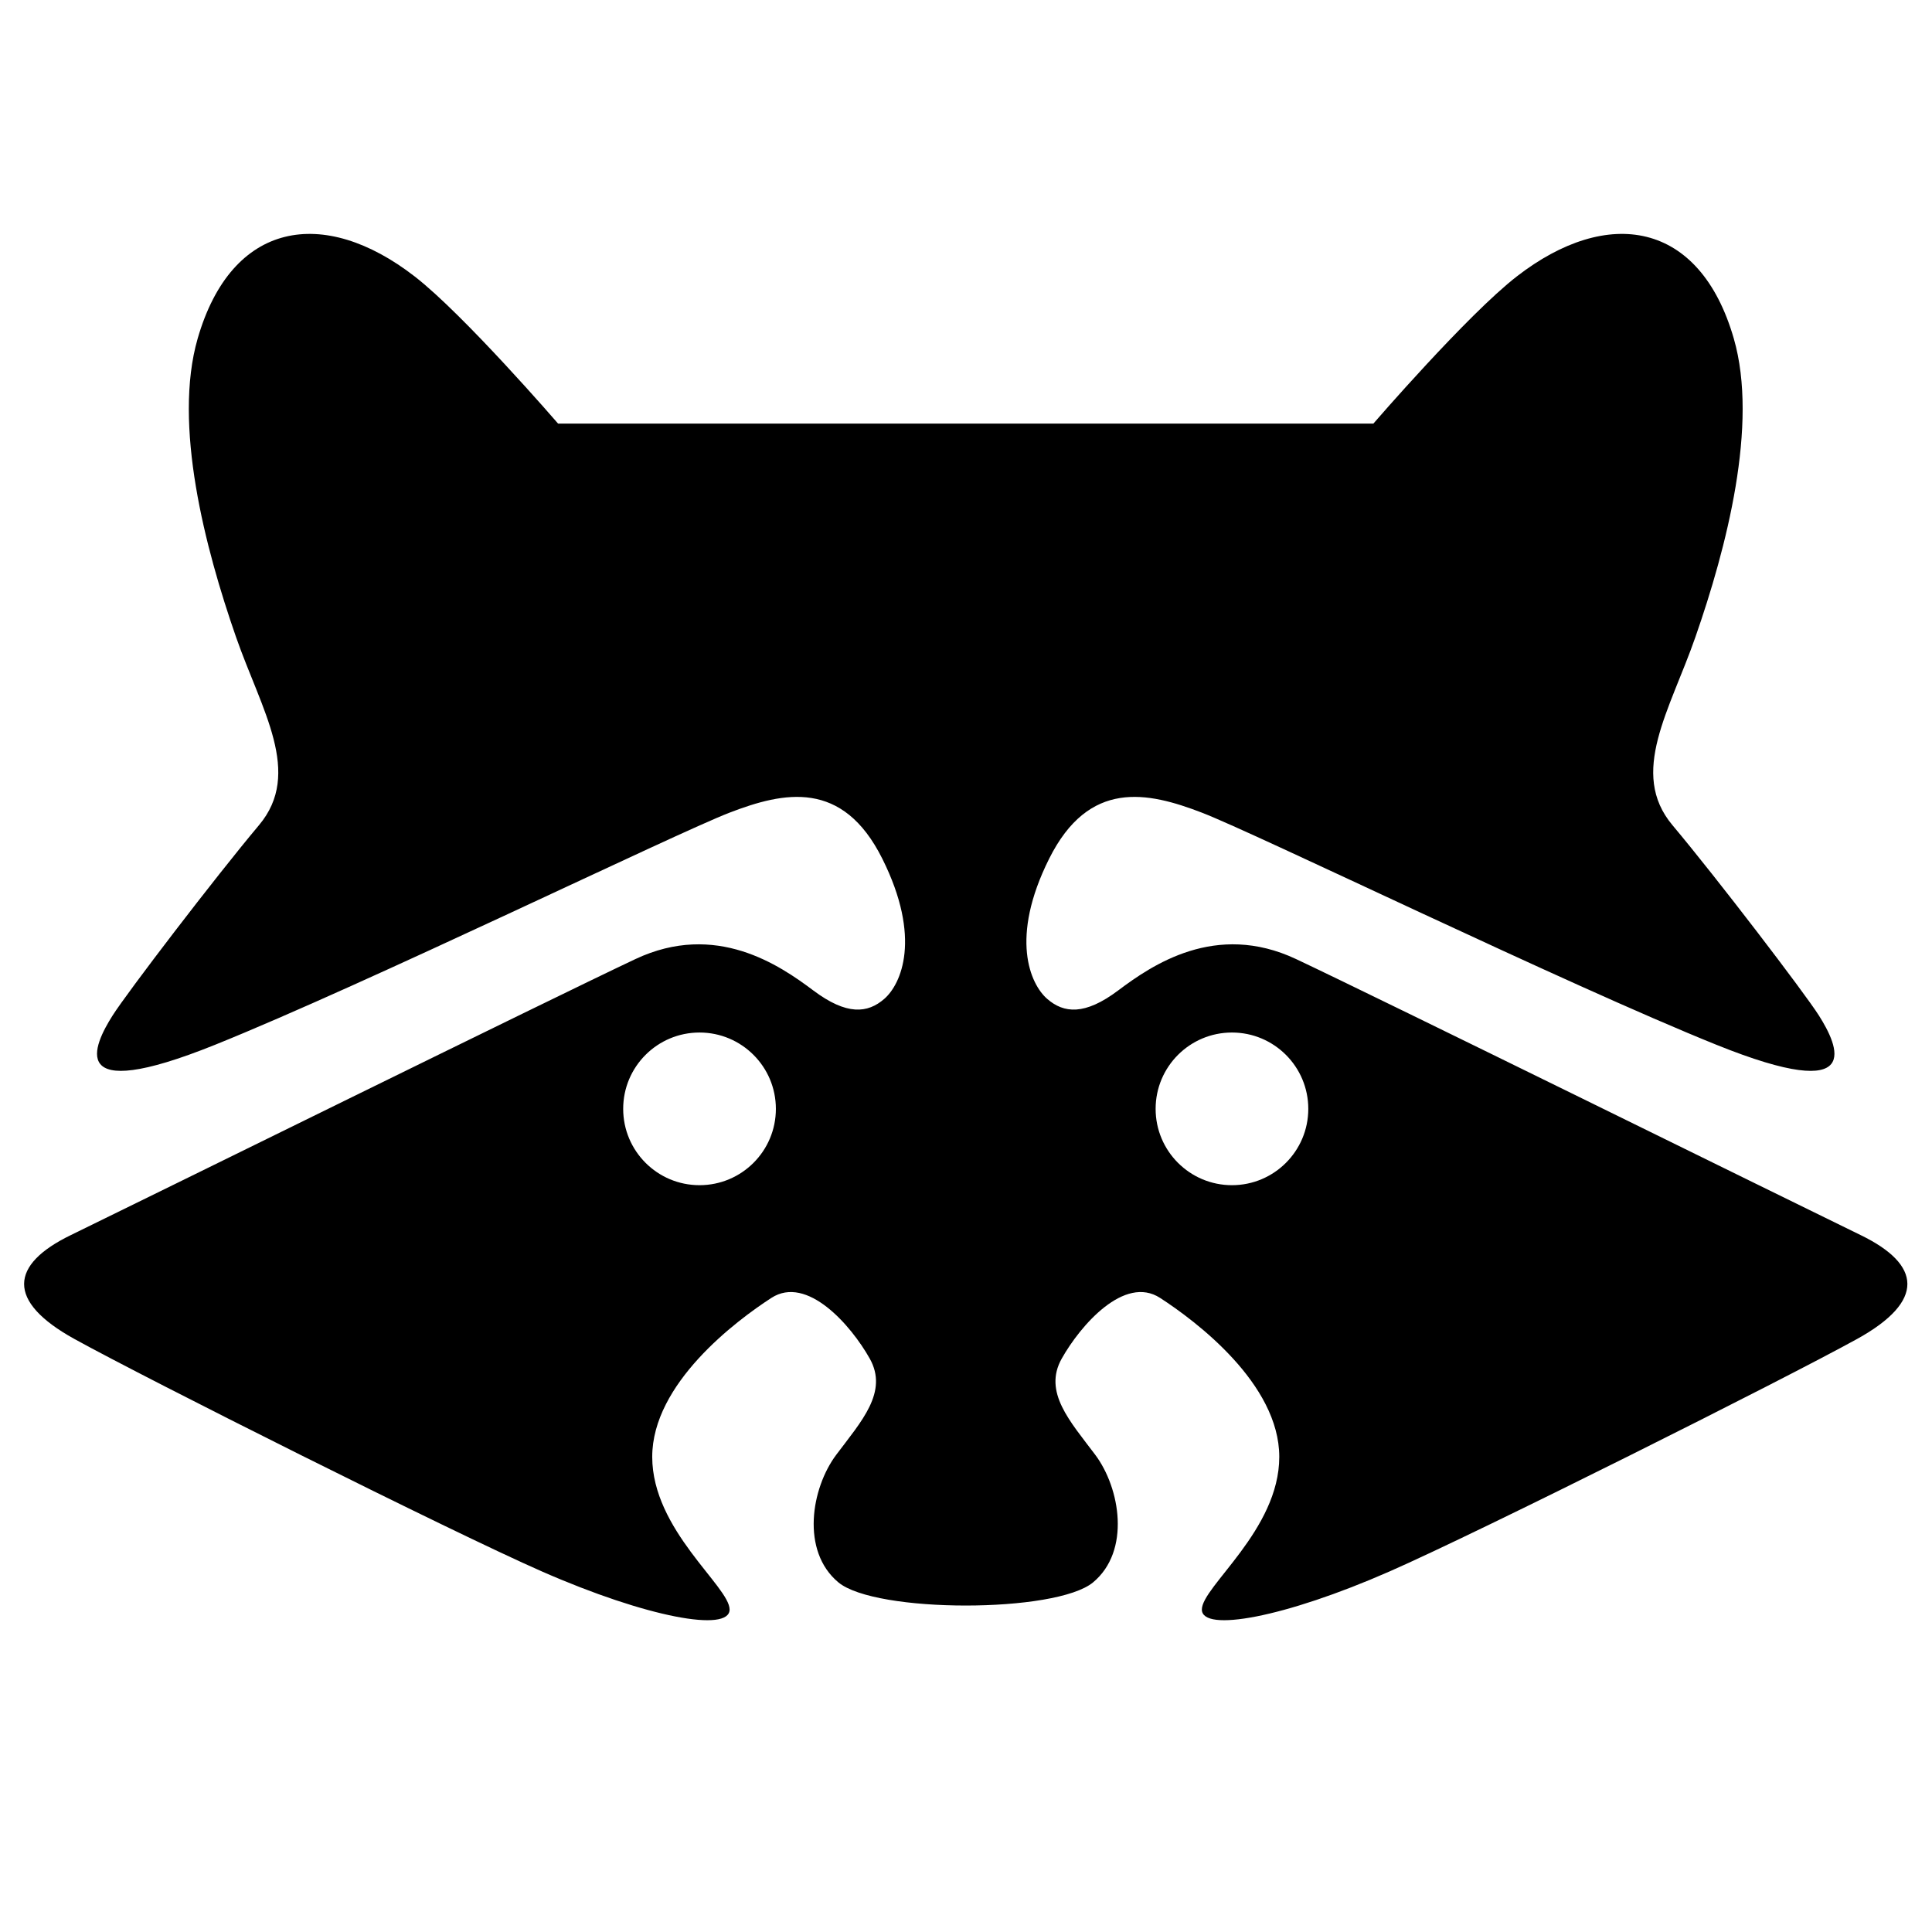 <svg xmlns="http://www.w3.org/2000/svg" xmlns:xlink="http://www.w3.org/1999/xlink" version="1.1" id="Layer_1" x="0px" y="0px" width="100px" height="100px" viewBox="0 0 100 100" enable-background="new 0 0 100 100" xml:space="preserve">
<path d="M96.31,63.93c-3.829-1.862-24.952-12.277-29.228-14.29c-4.165-1.958-7.471,0.324-9.203,1.624  c-1.732,1.3-2.816,1.19-3.682,0.433s-1.949-3.139,0.108-7.253c2.058-4.113,5.089-3.465,7.902-2.382  c2.816,1.083,18.841,8.877,26.634,12.016c7.795,3.142,6.277,0.022,5.306-1.514c-0.753-1.188-5.306-7.146-7.581-9.853  c-2.271-2.707-0.131-5.944,1.19-9.743c1.603-4.595,3.272-10.991,1.985-15.444c-1.759-6.1-6.527-6.864-11.232-3.216  c-2.563,1.988-7.424,7.618-7.424,7.618H28.887c0,0-4.86-5.63-7.424-7.618c-4.705-3.648-9.472-2.883-11.232,3.216  c-1.286,4.454,0.383,10.849,1.984,15.444c1.324,3.799,3.464,7.037,1.19,9.743c-2.274,2.707-6.826,8.665-7.578,9.853  c-0.974,1.536-2.49,4.655,5.304,1.514c7.796-3.139,23.819-10.933,26.633-12.016c2.815-1.083,5.847-1.731,7.903,2.382  c2.057,4.114,0.974,6.496,0.108,7.253s-1.948,0.867-3.681-0.433c-1.732-1.299-5.041-3.582-9.202-1.624  C28.615,51.652,7.494,62.067,3.662,63.93c-3.14,1.526-3.358,3.411,0.182,5.371c3.755,2.076,19.532,9.987,24.201,12.035  c5.462,2.398,9.719,3.164,9.719,1.973c0-1.19-4.005-4.114-4.005-7.902c0-3.79,4.33-7.038,6.17-8.229  c1.841-1.19,4.114,1.408,5.088,3.141c0.975,1.733-0.433,3.248-1.732,4.979c-1.299,1.732-1.84,4.981,0.108,6.604  c1.924,1.601,11.262,1.601,13.186,0c1.949-1.623,1.407-4.872,0.109-6.604c-1.301-1.731-2.708-3.246-1.732-4.979  c0.974-1.732,3.247-4.331,5.087-3.141c1.842,1.191,6.172,4.439,6.172,8.229c0,3.788-4.007,6.712-4.007,7.902  c0,1.191,4.258,0.426,9.719-1.973c4.668-2.048,20.447-9.959,24.202-12.035C99.669,67.341,99.453,65.456,96.31,63.93z M36.207,61.345  c-2.182,0-3.951-1.768-3.951-3.951c0-2.183,1.769-3.951,3.951-3.951c2.183,0,3.952,1.769,3.952,3.951  C40.159,59.577,38.39,61.345,36.207,61.345z M63.766,61.345c-2.182,0-3.951-1.768-3.951-3.951c0-2.183,1.77-3.951,3.951-3.951  c2.183,0,3.951,1.769,3.951,3.951C67.717,59.577,65.948,61.345,63.766,61.345z"/>
</svg>
